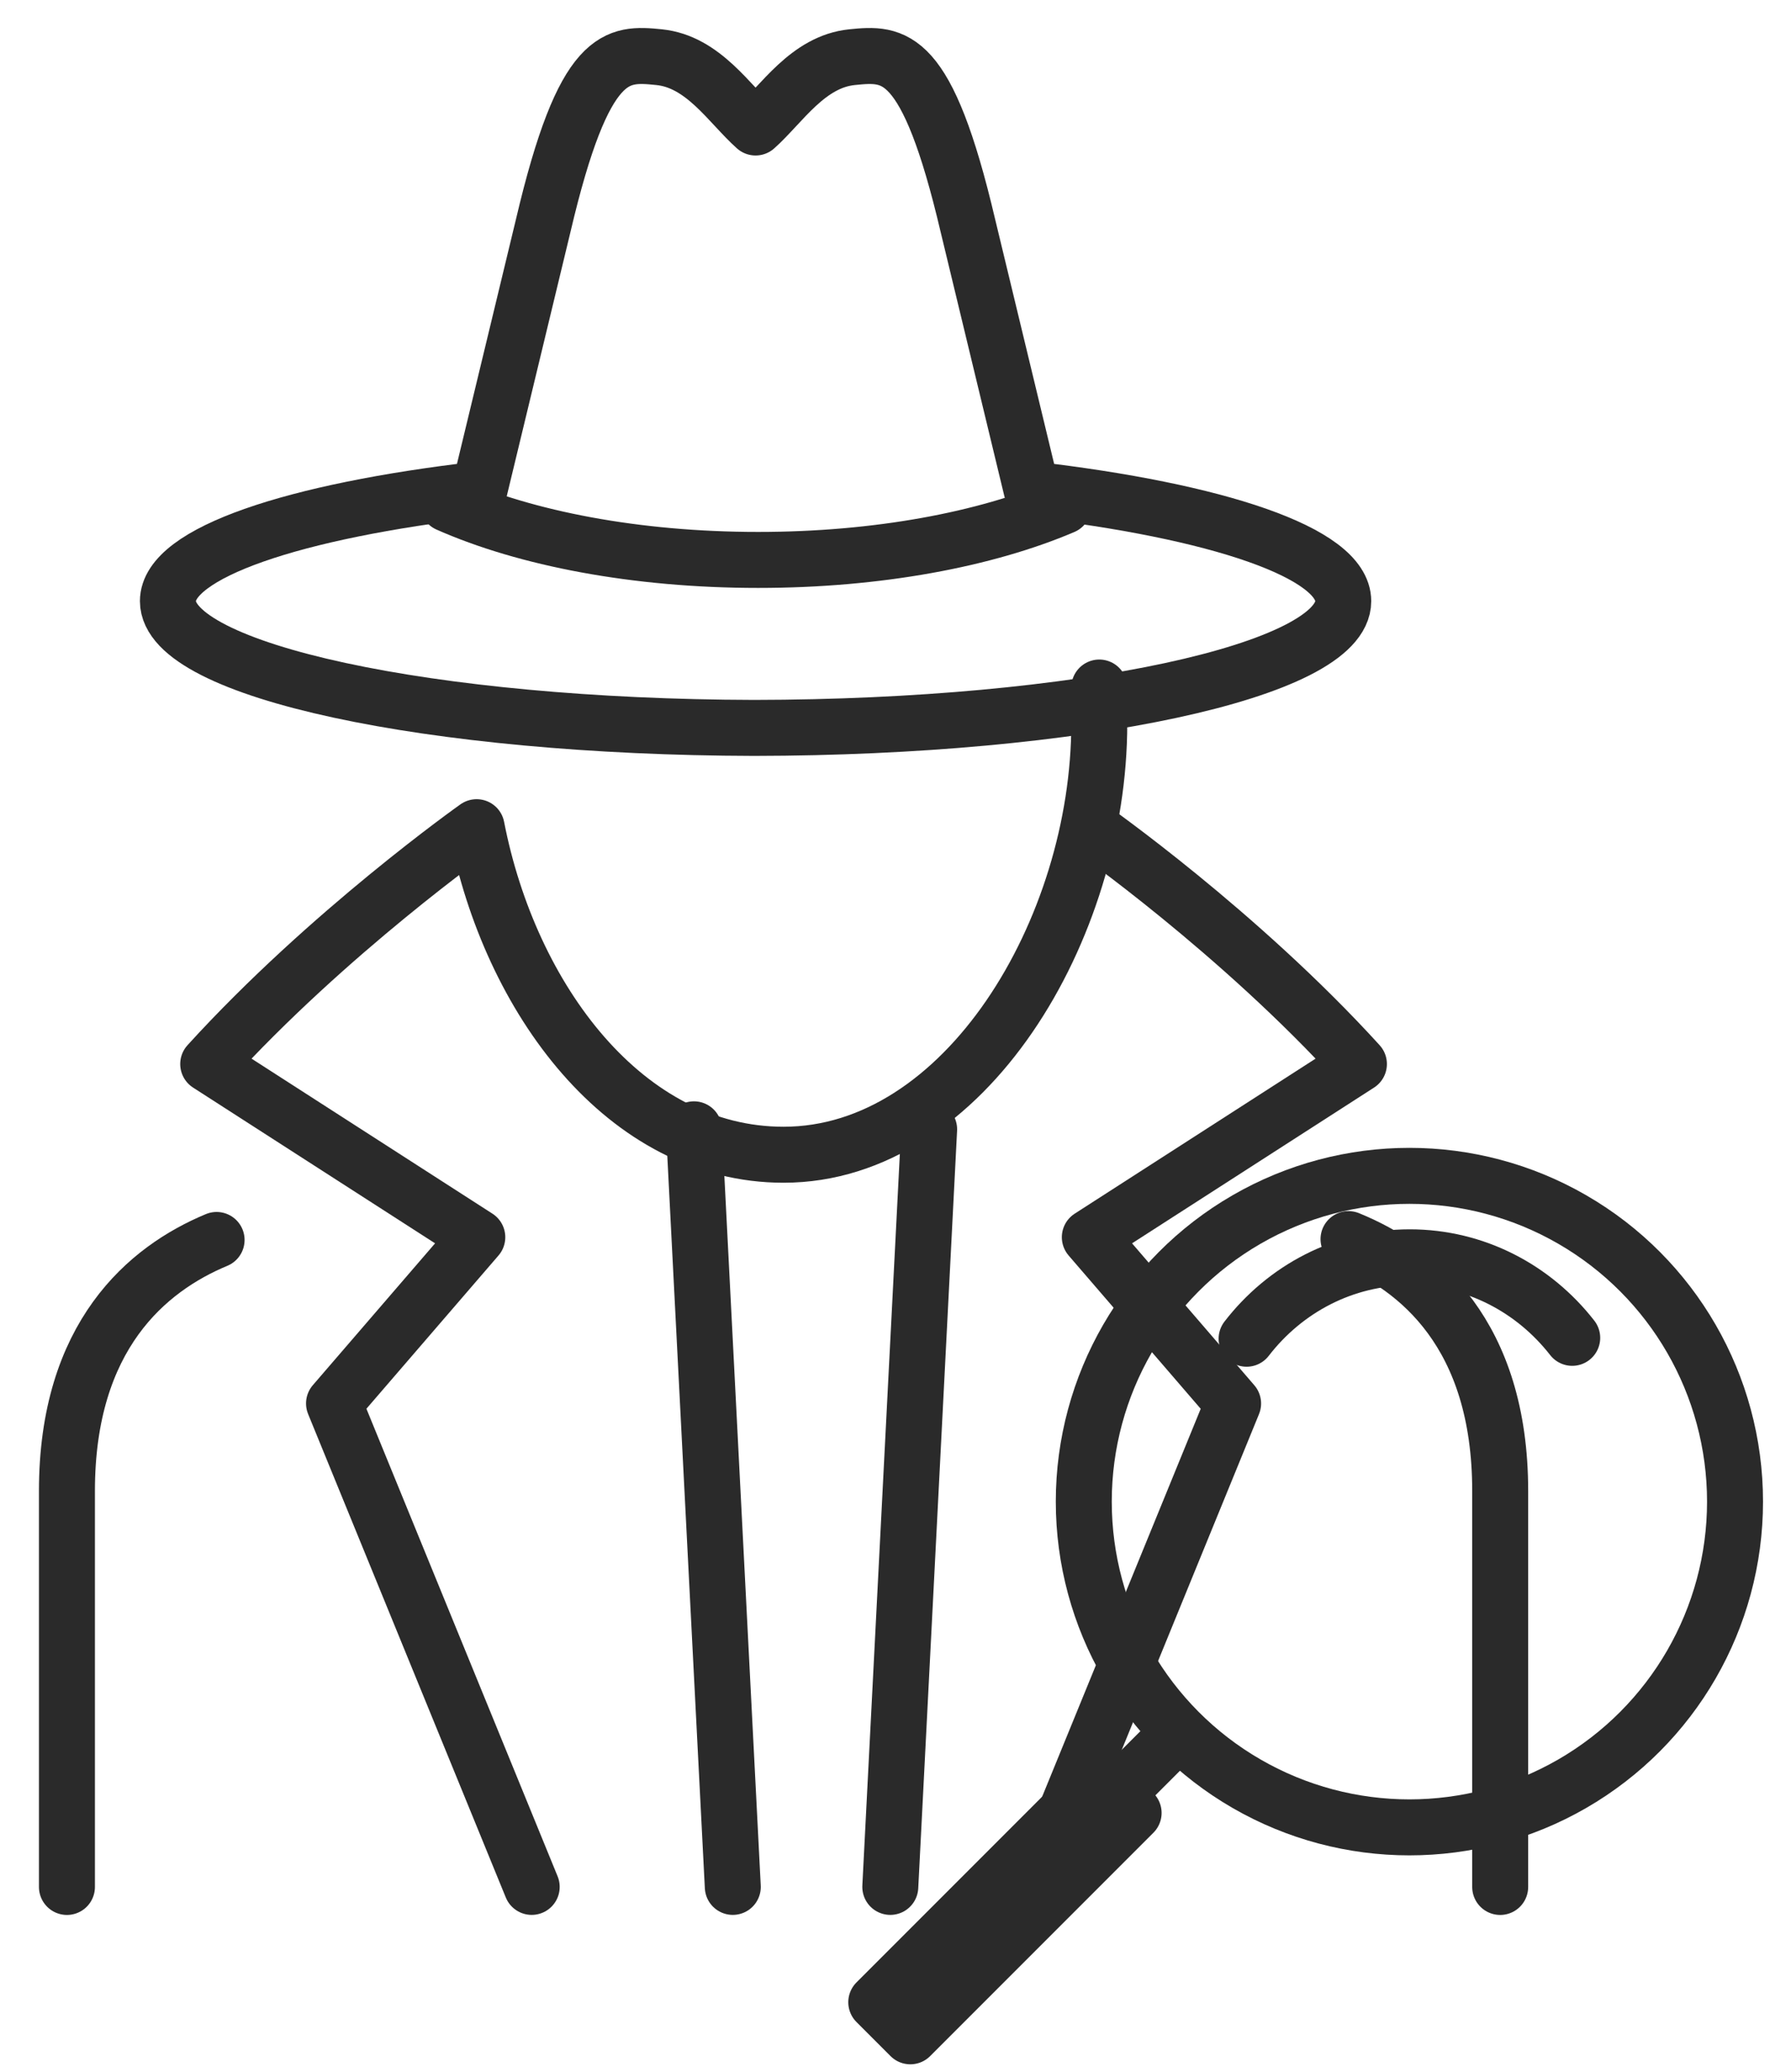 <?xml version="1.0" encoding="UTF-8"?>
<svg width="32px" height="37px" viewBox="0 0 32 37" version="1.1" xmlns="http://www.w3.org/2000/svg" xmlns:xlink="http://www.w3.org/1999/xlink">
    <!-- Generator: sketchtool 54.1 (76490) - https://sketchapp.com -->
    <title>6EA0D4B6-8DD5-4FFA-B55E-76FE9D654594</title>
    <desc>Created with sketchtool.</desc>
    <g id="Page-1" stroke="none" stroke-width="1" fill="none" fill-rule="evenodd">
        <g id="Partner-Opt-1" transform="translate(-1072, -1311)" stroke="#2A2A2A">
            <g id="our-product" transform="translate(98, 913)">
                <g id="context" transform="translate(0, 138)">
                    <g id="data">
                        <g id="3" transform="translate(800, 0)">
                            <g id="Group-7" transform="translate(26, 30)">
                                <g id="feature" transform="translate(0, 230)">
                                    <g id="1">
                                        <g transform="translate(127, 1)" id="Group-5">
                                            <g transform="translate(22, 0)">
                                                <g id="iconfinder_private_detective_investigator_2807052" stroke-linecap="round" stroke-linejoin="round">
                                                    <path d="M17.43,7.74 L16.293,3.028 C15.562,-0.082 14.981,-0.056 14.224,0.021 C13.433,0.101 12.967,0.862 12.5,1.277 C12.033,0.862 11.567,0.101 10.776,0.021 C10.018,-0.056 9.437,-0.082 8.706,3.028 L7.569,7.74 C4.254,8.123 2,8.873 2,9.736 C2,10.978 6.687,11.986 12.474,12 C18.285,11.992 23,10.981 23,9.736 C23,8.873 20.746,8.123 17.43,7.74 Z" id="Path"></path>
                                                    <path d="M18,8.041 C16.615,8.632 14.684,9 12.546,9 C10.361,9 8.391,8.616 7,8" id="Path"></path>
                                                    <g id="Group" transform="translate(11, 19)">
                                                        <path d="M0.399,0.169 L1.093,13.699" id="Path"></path>
                                                        <path d="M4.601,0.169 L3.907,13.699" id="Path"></path>
                                                    </g>
                                                    <g id="Group" transform="translate(0, 11)">
                                                        <g transform="translate(17.17, 2.5)" id="Path">
                                                            <path d="M8.634,19.2 L8.634,12.128 C8.634,9.329 7.171,8.137 5.924,7.63"></path>
                                                            <path d="M1.322,0.293 C1.322,0.293 3.962,2.143 6.11,4.503 L1.302,7.596 L3.862,10.566 L0.331,19.2"></path>
                                                        </g>
                                                        <g id="Path">
                                                            <path d="M0.196,21.7 L0.196,14.628 C0.196,11.856 1.632,10.66 2.87,10.145"></path>
                                                            <path d="M8.5,21.699 L4.968,13.065 L7.528,10.096 L2.72,7.003 C4.868,4.643 7.516,2.773 7.516,2.773 C8.113,5.84 10.174,8.623 13,8.623 C16.238,8.623 18.641,4.601 18.641,0.92 L18.641,0.279"></path>
                                                        </g>
                                                    </g>
                                                </g>
                                                <g id="iconfinder_search_2117071" transform="translate(22, 28) scale(-1, 1) translate(-22, -28) translate(14, 20)">
                                                    <circle id="path4145" stroke-linecap="round" stroke-linejoin="round" cx="5.818" cy="5.818" r="5.818"></circle>
                                                    <polygon id="rect4147" stroke-linecap="round" stroke-linejoin="round" transform="translate(13.045, 13.068) rotate(45) translate(-13.045, -13.068) " points="10.224 12.638 15.866 12.638 15.866 13.499 10.224 13.499"></polygon>
                                                    <path d="M10.182,10.182 L11.636,11.636" id="path4149"></path>
                                                    <path d="M2.909,2.893 C3.594,2.015 4.64,1.455 5.812,1.455 C6.991,1.455 8.043,2.022 8.727,2.909" id="circle4160" stroke-linecap="round" stroke-linejoin="round"></path>
                                                </g>
                                            </g>
                                        </g>
                                    </g>
                                </g>
                            </g>
                        </g>
                    </g>
                </g>
            </g>
        </g>
    </g>
</svg>